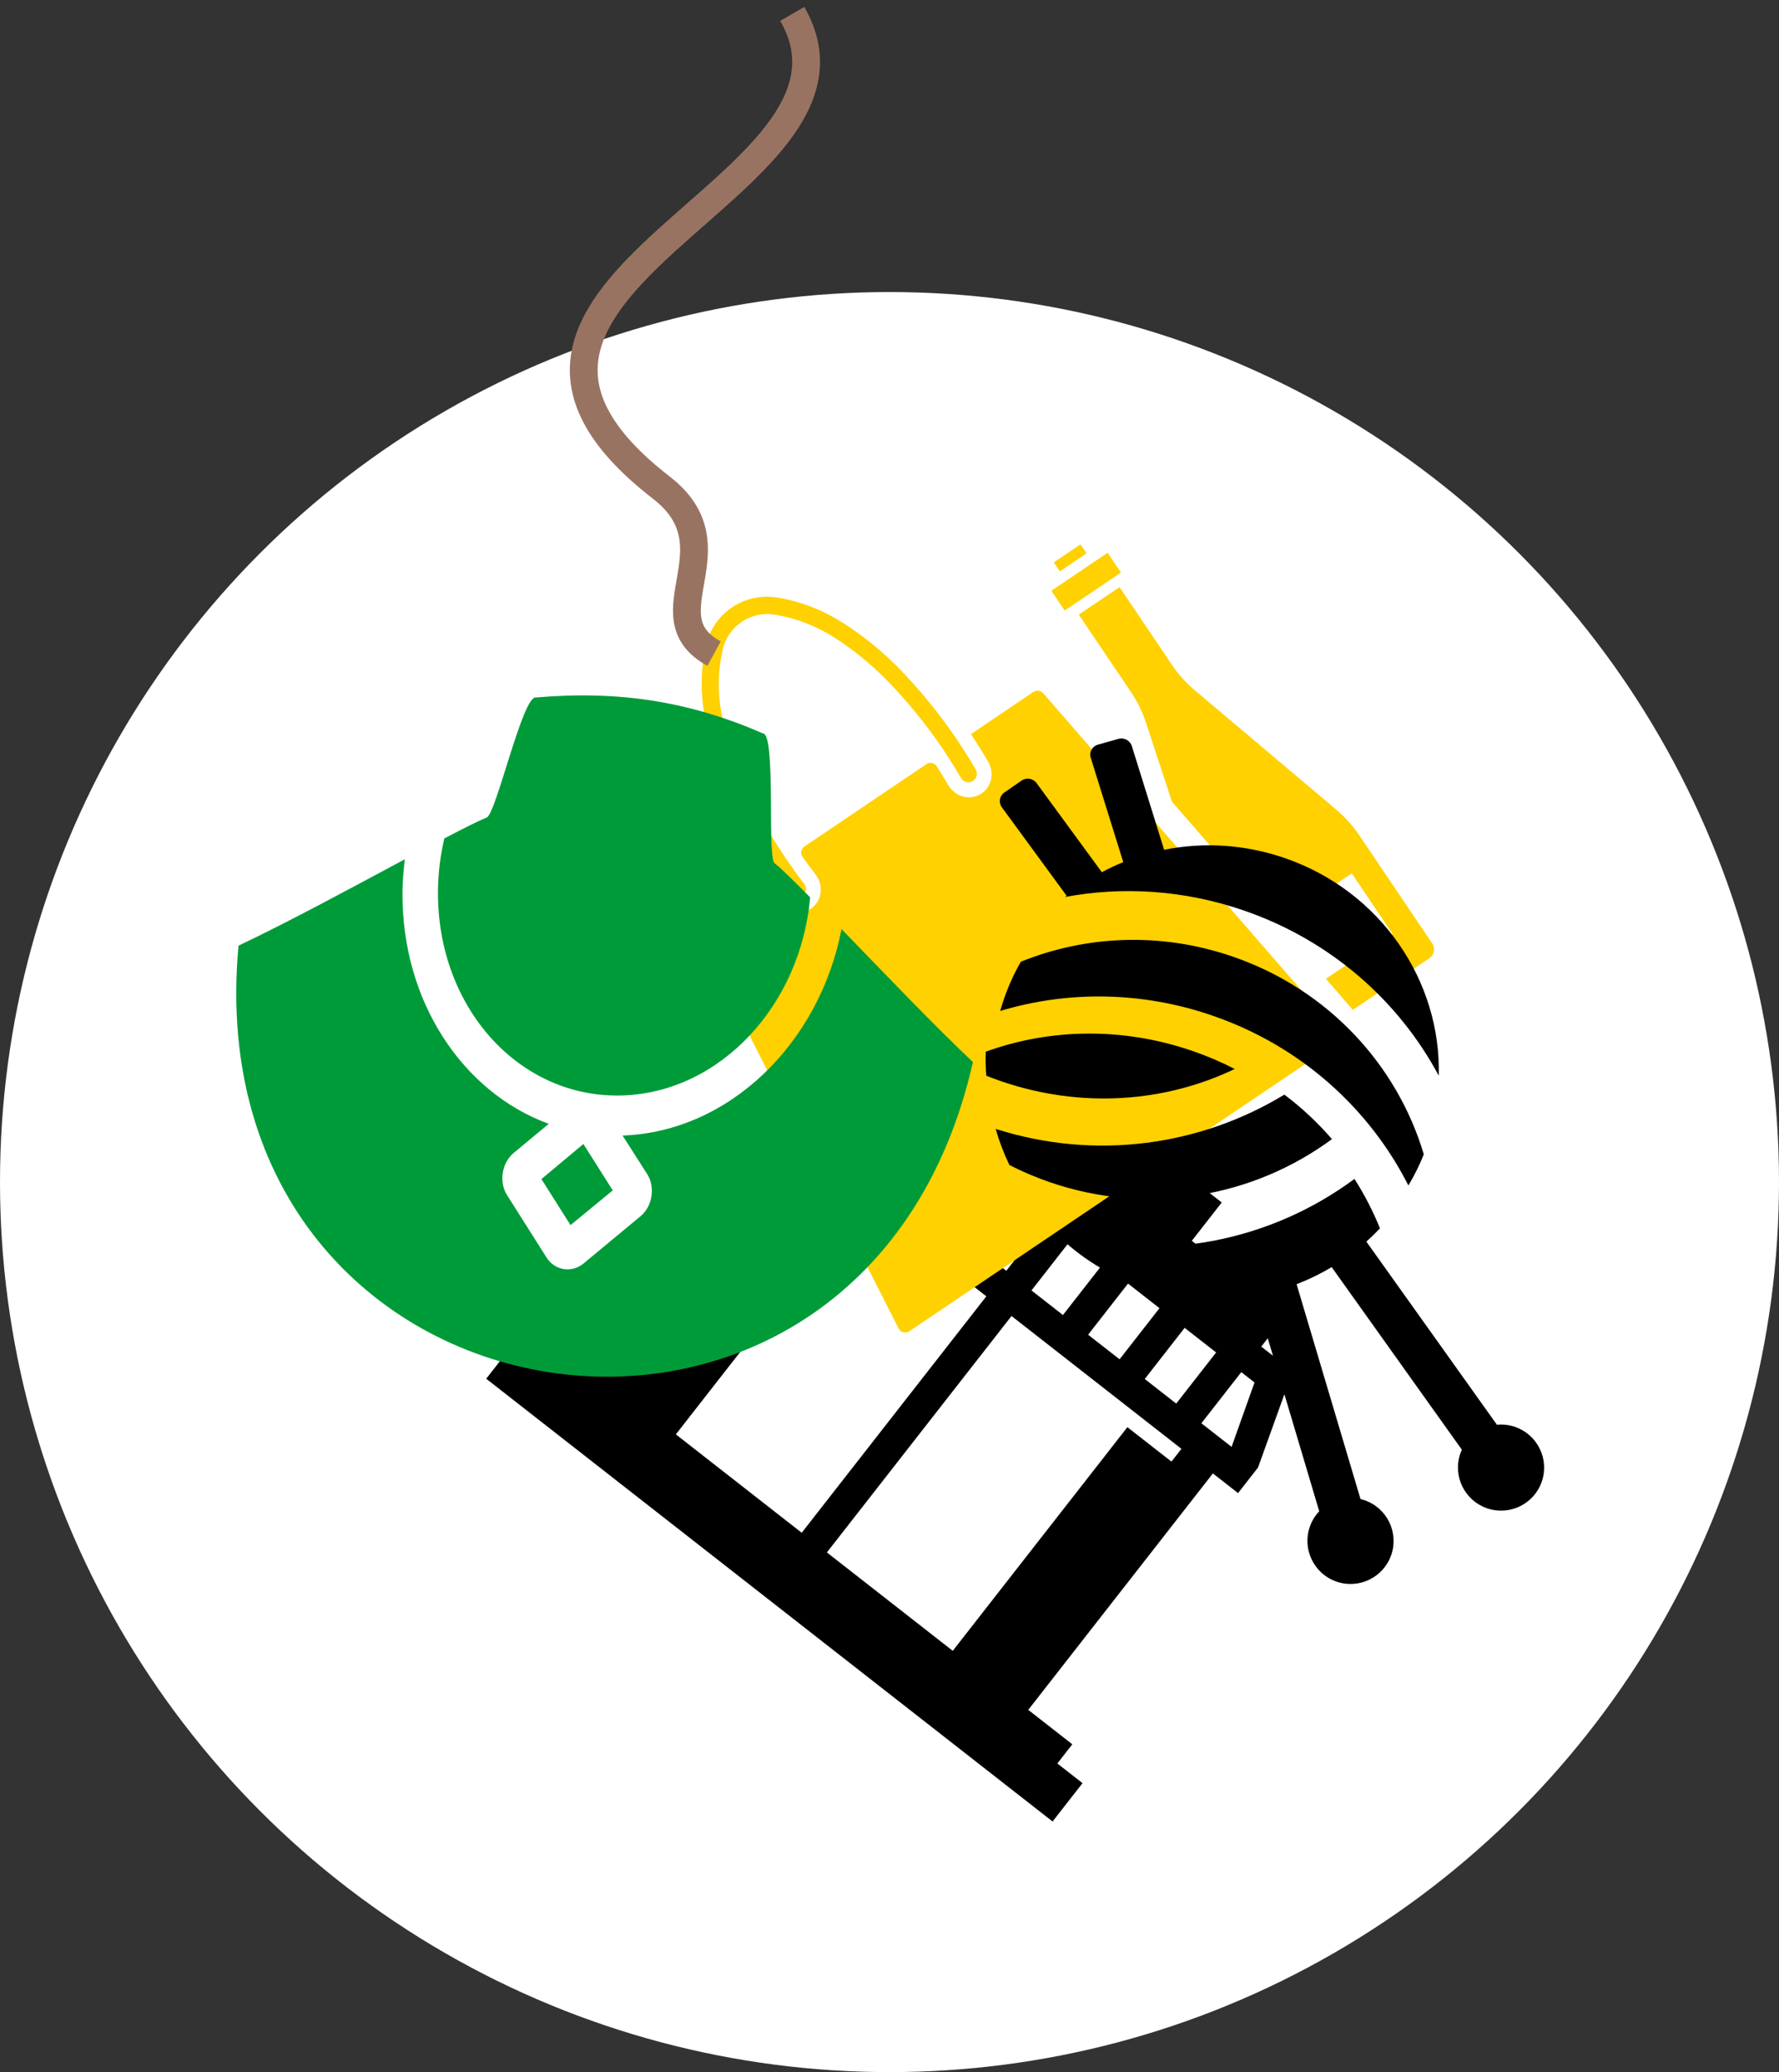 <?xml version="1.0" encoding="UTF-8"?>
<svg width="128px" height="149px" viewBox="0 0 128 149" version="1.1" xmlns="http://www.w3.org/2000/svg" xmlns:xlink="http://www.w3.org/1999/xlink">
    <rect x="0" y="0" width="128" height="149" fill="#333333" stroke="none"/>
    <!-- Generator: Sketch 53.2 (72643) - https://sketchapp.com -->
    <title>illo</title>
    <desc>Created with Sketch.</desc>
    <g id="desktop" stroke="none" stroke-width="1" fill="none" fill-rule="evenodd">
        <g id="shopping-1" transform="translate(-72, -87)">
            <g id="navigation" transform="translate(72, 88)">
                <g id="illo">
                    <circle id="Oval" fill="#FFFFFF" cx="64" cy="84" r="64"></circle>
                    <path d="M76.077,125.807 L77.154,124.428 L73.984,121.952 L87.268,104.95 L89.079,106.365 L90.515,104.527 L93.012,97.598 L90.748,95.829 L92.543,93.531 L85.751,88.225 L87.905,85.468 L75.227,75.563 L73.073,78.32 L66.281,73.013 L64.486,75.311 L62.222,73.542 L56.103,77.641 L54.667,79.48 L56.478,80.895 L43.195,97.897 L40.025,95.42 L38.948,96.799 L37.137,95.384 L34.983,98.141 L75.734,129.979 L77.888,127.222 L76.077,125.807 Z M85.237,94.483 L87.501,96.252 L84.629,99.928 L82.365,98.159 L85.237,94.483 Z M81.162,91.299 L83.426,93.068 L80.554,96.744 L78.29,94.976 L81.162,91.299 Z M77.087,88.116 L79.351,89.884 L76.479,93.56 L74.215,91.792 L77.087,88.116 Z M68.937,81.748 L71.2,83.517 L68.328,87.193 L66.064,85.424 L68.937,81.748 Z M64.861,78.564 L67.125,80.333 L64.253,84.009 L61.989,82.24 L64.861,78.564 Z M62.099,76.406 L63.05,77.149 L60.178,80.825 L58.005,79.127 L62.099,76.406 Z M70.608,92.674 L70.249,93.134 L57.684,109.217 L48.628,102.142 L61.194,86.059 L58.024,83.582 L58.742,82.663 L60.553,84.078 L62.817,85.847 L64.628,87.262 L66.892,89.031 L68.703,90.446 L70.967,92.215 L70.608,92.674 Z M72.403,90.377 L70.14,88.608 L73.012,84.932 L75.276,86.701 L72.403,90.377 Z M84.286,104.1 L81.116,101.624 L68.551,117.707 L59.495,110.632 L72.061,94.549 L72.42,94.089 L72.779,93.63 L75.042,95.399 L76.854,96.814 L79.118,98.582 L80.929,99.997 L83.193,101.766 L85.004,103.181 L84.286,104.1 Z M86.44,101.343 L89.312,97.667 L90.263,98.41 L88.613,103.041 L86.44,101.343 Z" id="Combined-Shape-Copy" fill="#000000"></path>
                    <path d="M57.758,63.419 C58.029,63.213 58.075,62.827 57.855,62.54 C57.367,61.911 56.902,61.261 56.452,60.594 C55.257,58.822 54.224,56.945 53.357,54.989 C52.686,53.463 52.203,51.875 51.903,50.252 C51.627,48.754 51.656,47.218 51.992,45.751 C52.172,44.912 52.663,44.189 53.366,43.715 C54.063,43.244 54.921,43.058 55.77,43.202 C57.252,43.444 58.686,43.993 59.975,44.808 C61.368,45.693 62.656,46.738 63.824,47.929 C65.317,49.462 66.669,51.125 67.864,52.896 C68.314,53.564 68.737,54.242 69.135,54.931 C69.307,55.234 69.68,55.343 69.98,55.175 C70.269,55.01 70.37,54.638 70.197,54.319 C69.777,53.601 69.339,52.902 68.875,52.214 C67.638,50.381 66.235,48.653 64.687,47.062 C63.454,45.809 62.093,44.698 60.613,43.768 C59.174,42.851 57.588,42.24 55.929,41.967 C54.785,41.782 53.62,42.032 52.665,42.676 C51.712,43.319 51.046,44.304 50.78,45.44 C50.419,47.076 50.386,48.778 50.695,50.458 C51.01,52.173 51.523,53.857 52.232,55.463 C53.128,57.494 54.202,59.444 55.439,61.277 C55.903,61.966 56.388,62.632 56.894,63.292 C57.102,63.567 57.489,63.627 57.758,63.419 Z M80.786,84.367 L96.159,73.998 C96.392,73.841 96.449,73.511 96.285,73.267 C96.276,73.254 96.263,73.234 96.249,73.214 L75.051,48.839 C74.873,48.648 74.58,48.604 74.369,48.746 L69.86,51.788 C70.294,52.44 70.715,53.113 71.103,53.784 C71.59,54.632 71.317,55.665 70.523,56.118 C69.721,56.574 68.691,56.269 68.225,55.452 C67.959,54.999 67.677,54.543 67.397,54.099 C67.232,53.855 66.912,53.78 66.677,53.934 C66.665,53.942 62.266,56.909 62.266,56.909 L57.871,59.873 C57.632,60.035 57.572,60.363 57.732,60.6 C58.043,61.041 58.365,61.469 58.684,61.886 C59.274,62.649 59.149,63.722 58.423,64.278 C57.689,64.839 56.636,64.687 56.06,63.93 C55.583,63.318 55.11,62.68 54.673,62.031 L50.166,65.071 C49.956,65.213 49.879,65.506 49.997,65.737 L64.655,94.525 C64.779,94.782 65.1,94.896 65.35,94.765 C65.374,94.762 65.395,94.749 65.415,94.735 L80.786,84.367 Z M76.605,42.903 L80.654,40.172 L79.694,38.748 L75.645,41.479 L76.605,42.903 Z M76.258,40.086 L78.177,38.791 L77.74,38.144 L75.821,39.439 L76.258,40.086 Z M84.32,56.646 L91.929,65.395 L92.314,65.136 C91.728,64.267 91.937,63.094 92.79,62.519 C93.636,61.948 94.798,62.196 95.384,63.064 L97.259,61.8 L100.191,66.148 L96.787,68.445 L95.4,69.381 L97.336,71.617 L98.429,70.88 L102.847,67.9 C103.194,67.666 103.284,67.19 103.043,66.834 L97.809,59.074 C97.34,58.378 96.773,57.746 96.133,57.207 L85.988,48.655 C85.346,48.12 84.78,47.488 84.308,46.789 L81.509,42.638 L80.551,41.218 L79.088,42.205 L77.619,43.196 L78.576,44.616 L81.376,48.767 C81.847,49.466 82.221,50.229 82.475,51.025 L84.32,56.646 Z" id="Combined-Shape-Copy" fill="#FFD100"></path>
                    <path d="M47.003,49.392 C44.328,48.969 41.567,48.898 38.553,49.154 C37.61,49.004 35.723,57.416 35.03,57.782 C34.405,58.03 33.315,58.587 31.969,59.29 C31.68,60.529 31.523,61.791 31.512,63.066 C31.438,71.453 37.375,78.019 44.806,77.77 C51.827,77.536 57.611,71.29 58.291,63.527 C57.18,62.411 56.274,61.501 55.718,61.058 C55.199,60.507 55.83,51.89 54.915,51.745 C52.265,50.593 49.677,49.816 47.003,49.392 L47.003,49.392 Z M29.131,60.787 C25.419,62.77 20.893,65.229 17.16,67.001 C13.868,102.661 62.114,110.303 70.002,75.37 C67.018,72.549 63.487,68.838 60.55,65.809 C58.957,74.023 52.469,80.387 44.793,80.654 L46.57,83.433 C47.159,84.362 46.94,85.747 46.092,86.45 L41.985,89.854 C41.138,90.554 39.919,90.363 39.33,89.433 L36.476,84.927 C35.887,83.997 36.106,82.612 36.954,81.91 L39.483,79.813 C33.289,77.551 28.89,70.994 28.959,63.142 C28.966,62.352 29.031,61.569 29.131,60.787 Z M41.975,81.262 L38.955,83.784 L41.051,87.095 L44.088,84.597 L41.975,81.262 Z" id="Combined-Shape-Copy" fill="#009B39"></path>
                    <path d="M97.89,106.793 L97.89,106.793 C97.986,106.816 98.082,106.844 98.177,106.877 C99.796,107.434 100.657,109.196 100.101,110.812 C99.544,112.429 97.781,113.287 96.162,112.73 C94.544,112.172 93.682,110.41 94.239,108.794 C94.388,108.361 94.623,107.983 94.919,107.672 L90.306,92.177 C87.664,92.649 84.868,92.474 82.149,91.538 C79.768,90.718 77.698,89.401 76.018,87.743 C83.622,89.868 91.485,88.195 97.455,83.773 C98.174,84.9 98.789,86.09 99.29,87.328 C98.976,87.66 98.649,87.978 98.31,88.281 L107.704,101.449 C108.132,101.408 108.575,101.455 109.009,101.605 C110.627,102.162 111.488,103.924 110.932,105.54 C110.375,107.156 108.612,108.015 106.993,107.457 C105.375,106.9 104.513,105.138 105.07,103.522 C105.103,103.426 105.14,103.334 105.181,103.244 L95.815,90.116 C95.011,90.597 94.166,91.008 93.291,91.345 L97.89,106.793 Z M83.76,60.106 L83.76,60.106 C86.546,59.546 89.531,59.7 92.436,60.7 C99.368,63.087 103.697,69.559 103.519,76.349 C100.652,70.994 95.775,66.634 89.496,64.472 C85.194,62.99 80.774,62.728 76.63,63.499 C76.667,63.468 76.704,63.438 76.741,63.408 L72.083,57.049 C71.835,56.71 71.911,56.232 72.26,55.99 L73.5,55.132 C73.854,54.886 74.333,54.969 74.582,55.309 L79.277,61.718 C79.777,61.449 80.291,61.207 80.819,60.993 L78.478,53.481 C78.354,53.085 78.586,52.662 78.998,52.545 L80.463,52.132 C80.882,52.013 81.312,52.249 81.438,52.653 L83.76,60.106 Z M88.84,75.866 C83.855,78.259 77.819,78.741 72.004,76.739 C71.652,76.618 71.305,76.489 70.964,76.353 C70.918,75.78 70.906,75.202 70.93,74.623 C75.494,72.97 80.733,72.827 85.805,74.573 C86.863,74.937 87.876,75.371 88.84,75.866 L88.84,75.866 Z M95.835,80.911 C90.203,85.063 82.666,86.464 75.519,84.003 C74.514,83.656 73.549,83.245 72.628,82.775 C72.226,81.939 71.894,81.069 71.637,80.176 C78.863,82.479 86.389,81.367 92.411,77.712 C93.674,78.662 94.82,79.736 95.835,80.911 Z M101.334,84.244 L101.334,84.244 C98.538,78.732 93.621,74.228 87.237,72.03 C82.089,70.257 76.768,70.254 71.966,71.694 C72.048,71.402 72.139,71.111 72.239,70.821 C72.563,69.88 72.97,68.99 73.449,68.157 C78.115,66.268 83.507,65.999 88.699,67.787 C95.598,70.162 100.539,75.616 102.443,82.007 C102.13,82.793 101.758,83.539 101.334,84.244 Z" id="Combined-Shape-Copy" fill="#000000"></path>
                    <path d="M57.003,0 C64.275,12.594 28.737,19.478 47.576,34.058 C53.143,38.366 46.424,43.302 51.378,46" id="Path-2" stroke="#997362" stroke-width="2"></path>
                </g>
            </g>
        </g>
    </g>
</svg>